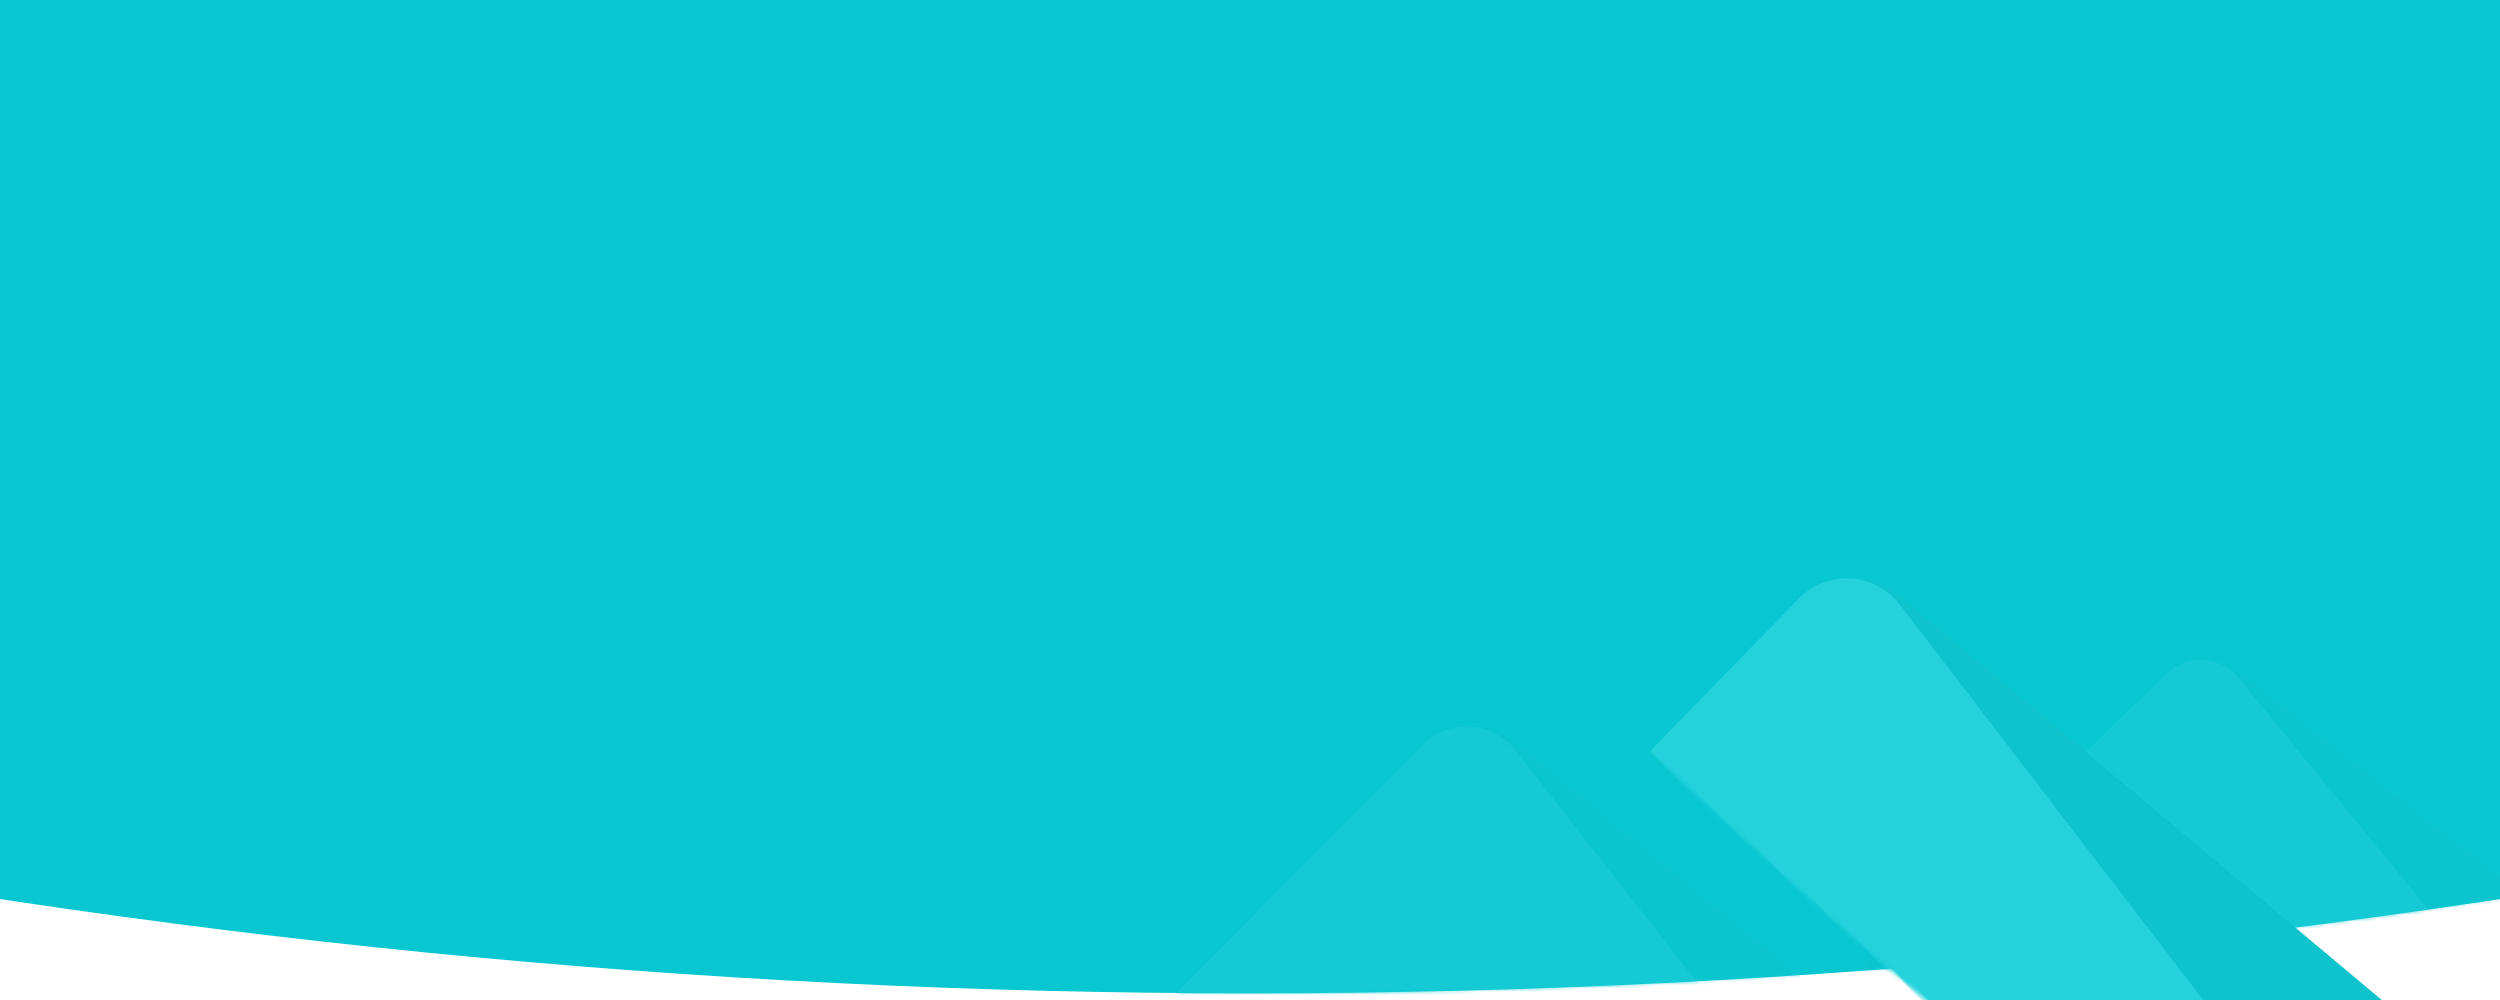 <?xml version="1.0" encoding="UTF-8"?>
<svg width="750px" height="300px" viewBox="0 0 750 300" version="1.1" xmlns="http://www.w3.org/2000/svg" xmlns:xlink="http://www.w3.org/1999/xlink">
    <rect x="0" y="0" width="750" height="300" fill="#333333" stroke="none"/>
    <!-- Generator: Sketch 46.2 (44496) - http://www.bohemiancoding.com/sketch -->
    <title>grzx_bg</title>
    <desc>Created with Sketch.</desc>
    <defs>
        <rect id="path-1" x="0" y="0" width="750" height="300"></rect>
        <circle id="path-3" cx="375" cy="-2202" r="2500"></circle>
    </defs>
    <g id="标注" stroke="none" stroke-width="1" fill="none" fill-rule="evenodd">
        <g id="个人中心_买家中心">
            <g id="头像部分">
                <g id="grzx_bg">
                    <mask id="mask-2" fill="white">
                        <use xlink:href="#path-1"></use>
                    </mask>
                    <use id="Mask" fill="#FFFFFF" xlink:href="#path-1"></use>
                    <mask id="mask-4" fill="white">
                        <use xlink:href="#path-3"></use>
                    </mask>
                    <use id="Mask" fill="#09C7D1" xlink:href="#path-3"></use>
                    <path d="M454.41,222.628 L597.177,339.845 C604.839,346.136 605.846,357.323 599.426,364.831 C598.79,365.574 598.093,366.265 597.342,366.897 L458.552,483.647 C451.372,489.687 440.655,489.288 433.963,482.731 L312.586,363.799 C305.517,356.873 305.517,345.643 312.586,338.717 L429.986,223.681 C436.619,217.182 447.22,216.725 454.41,222.628 Z" id="Rectangle-27-Copy" fill="#0EC3CC" opacity="0.648" mask="url(#mask-4)"></path>
                    <path d="M454.433,224.901 L543.537,338.676 C548.437,344.931 548.533,353.605 543.773,359.963 L459.161,472.99 C453.249,480.889 441.921,482.595 433.86,476.801 C432.799,476.038 431.825,475.164 430.957,474.194 L321.973,352.418 C315.743,345.457 316.025,334.972 322.621,328.343 L427.113,223.318 C434.091,216.304 445.551,216.161 452.709,222.999 C453.329,223.592 453.905,224.228 454.433,224.901 Z" id="Rectangle-27" fill="#24D2DB" opacity="0.648" mask="url(#mask-4)"></path>
                    <path d="M671.362,201.505 L782.06,288.29 C788.001,292.947 788.782,301.23 783.804,306.788 C783.311,307.339 782.771,307.85 782.188,308.318 L674.574,394.758 C669.006,399.23 660.696,398.934 655.508,394.079 L561.395,306.025 C555.914,300.897 555.914,292.582 561.395,287.454 L652.424,202.284 C657.567,197.472 665.787,197.134 671.362,201.505 Z" id="Rectangle-27-Copy" fill="#0EC3CC" opacity="0.648" mask="url(#mask-4)"></path>
                    <path d="M671.38,203.188 L740.469,287.424 C744.268,292.055 744.342,298.477 740.652,303.185 L675.046,386.868 C670.462,392.716 661.678,393.979 655.428,389.689 C654.605,389.124 653.85,388.477 653.177,387.759 L568.673,297.598 C563.843,292.445 564.062,284.682 569.176,279.774 L650.196,202.015 C655.607,196.823 664.493,196.717 670.043,201.779 C670.524,202.218 670.971,202.689 671.38,203.188 Z" id="Rectangle-27" fill="#24D2DB" opacity="0.648" mask="url(#mask-4)"></path>
                    <path d="M466.757,222.433 L671.767,204.354 L671.767,204.354 C682.77,203.384 692.476,211.517 693.447,222.52 C693.543,223.609 693.549,224.704 693.466,225.795 L678.122,427.326 L678.122,427.326 C677.328,437.752 668.636,445.807 658.179,445.807 L468.514,445.807 L468.514,445.807 C457.468,445.807 448.514,436.853 448.514,425.807 L448.514,242.356 L448.514,242.356 C448.514,231.991 456.432,223.344 466.757,222.433 Z" id="Rectangle-27-Copy" fill="#0EC3CC" mask="url(#mask-4)" transform="translate(571.019, 325.041) rotate(-315) translate(-571.019, -325.041) "></path>
                    <path d="M466.922,212.883 L627.26,233.985 L627.26,233.985 C636.076,235.145 643.067,241.987 644.418,250.775 L668.435,407.007 L668.435,407.007 C670.113,417.925 662.623,428.136 651.706,429.814 C650.268,430.035 648.81,430.099 647.358,430.003 L465.107,418.053 L465.107,418.053 C454.69,417.37 446.55,408.789 446.417,398.35 L444.314,232.966 L444.314,232.966 C444.173,221.921 453.013,212.854 464.058,212.713 C465.015,212.701 465.972,212.758 466.922,212.883 Z" id="Rectangle-27" fill="#24D2DB" mask="url(#mask-4)" transform="translate(556.491, 321.379) rotate(-315) translate(-556.491, -321.379) "></path>
                </g>
            </g>
        </g>
    </g>
</svg>